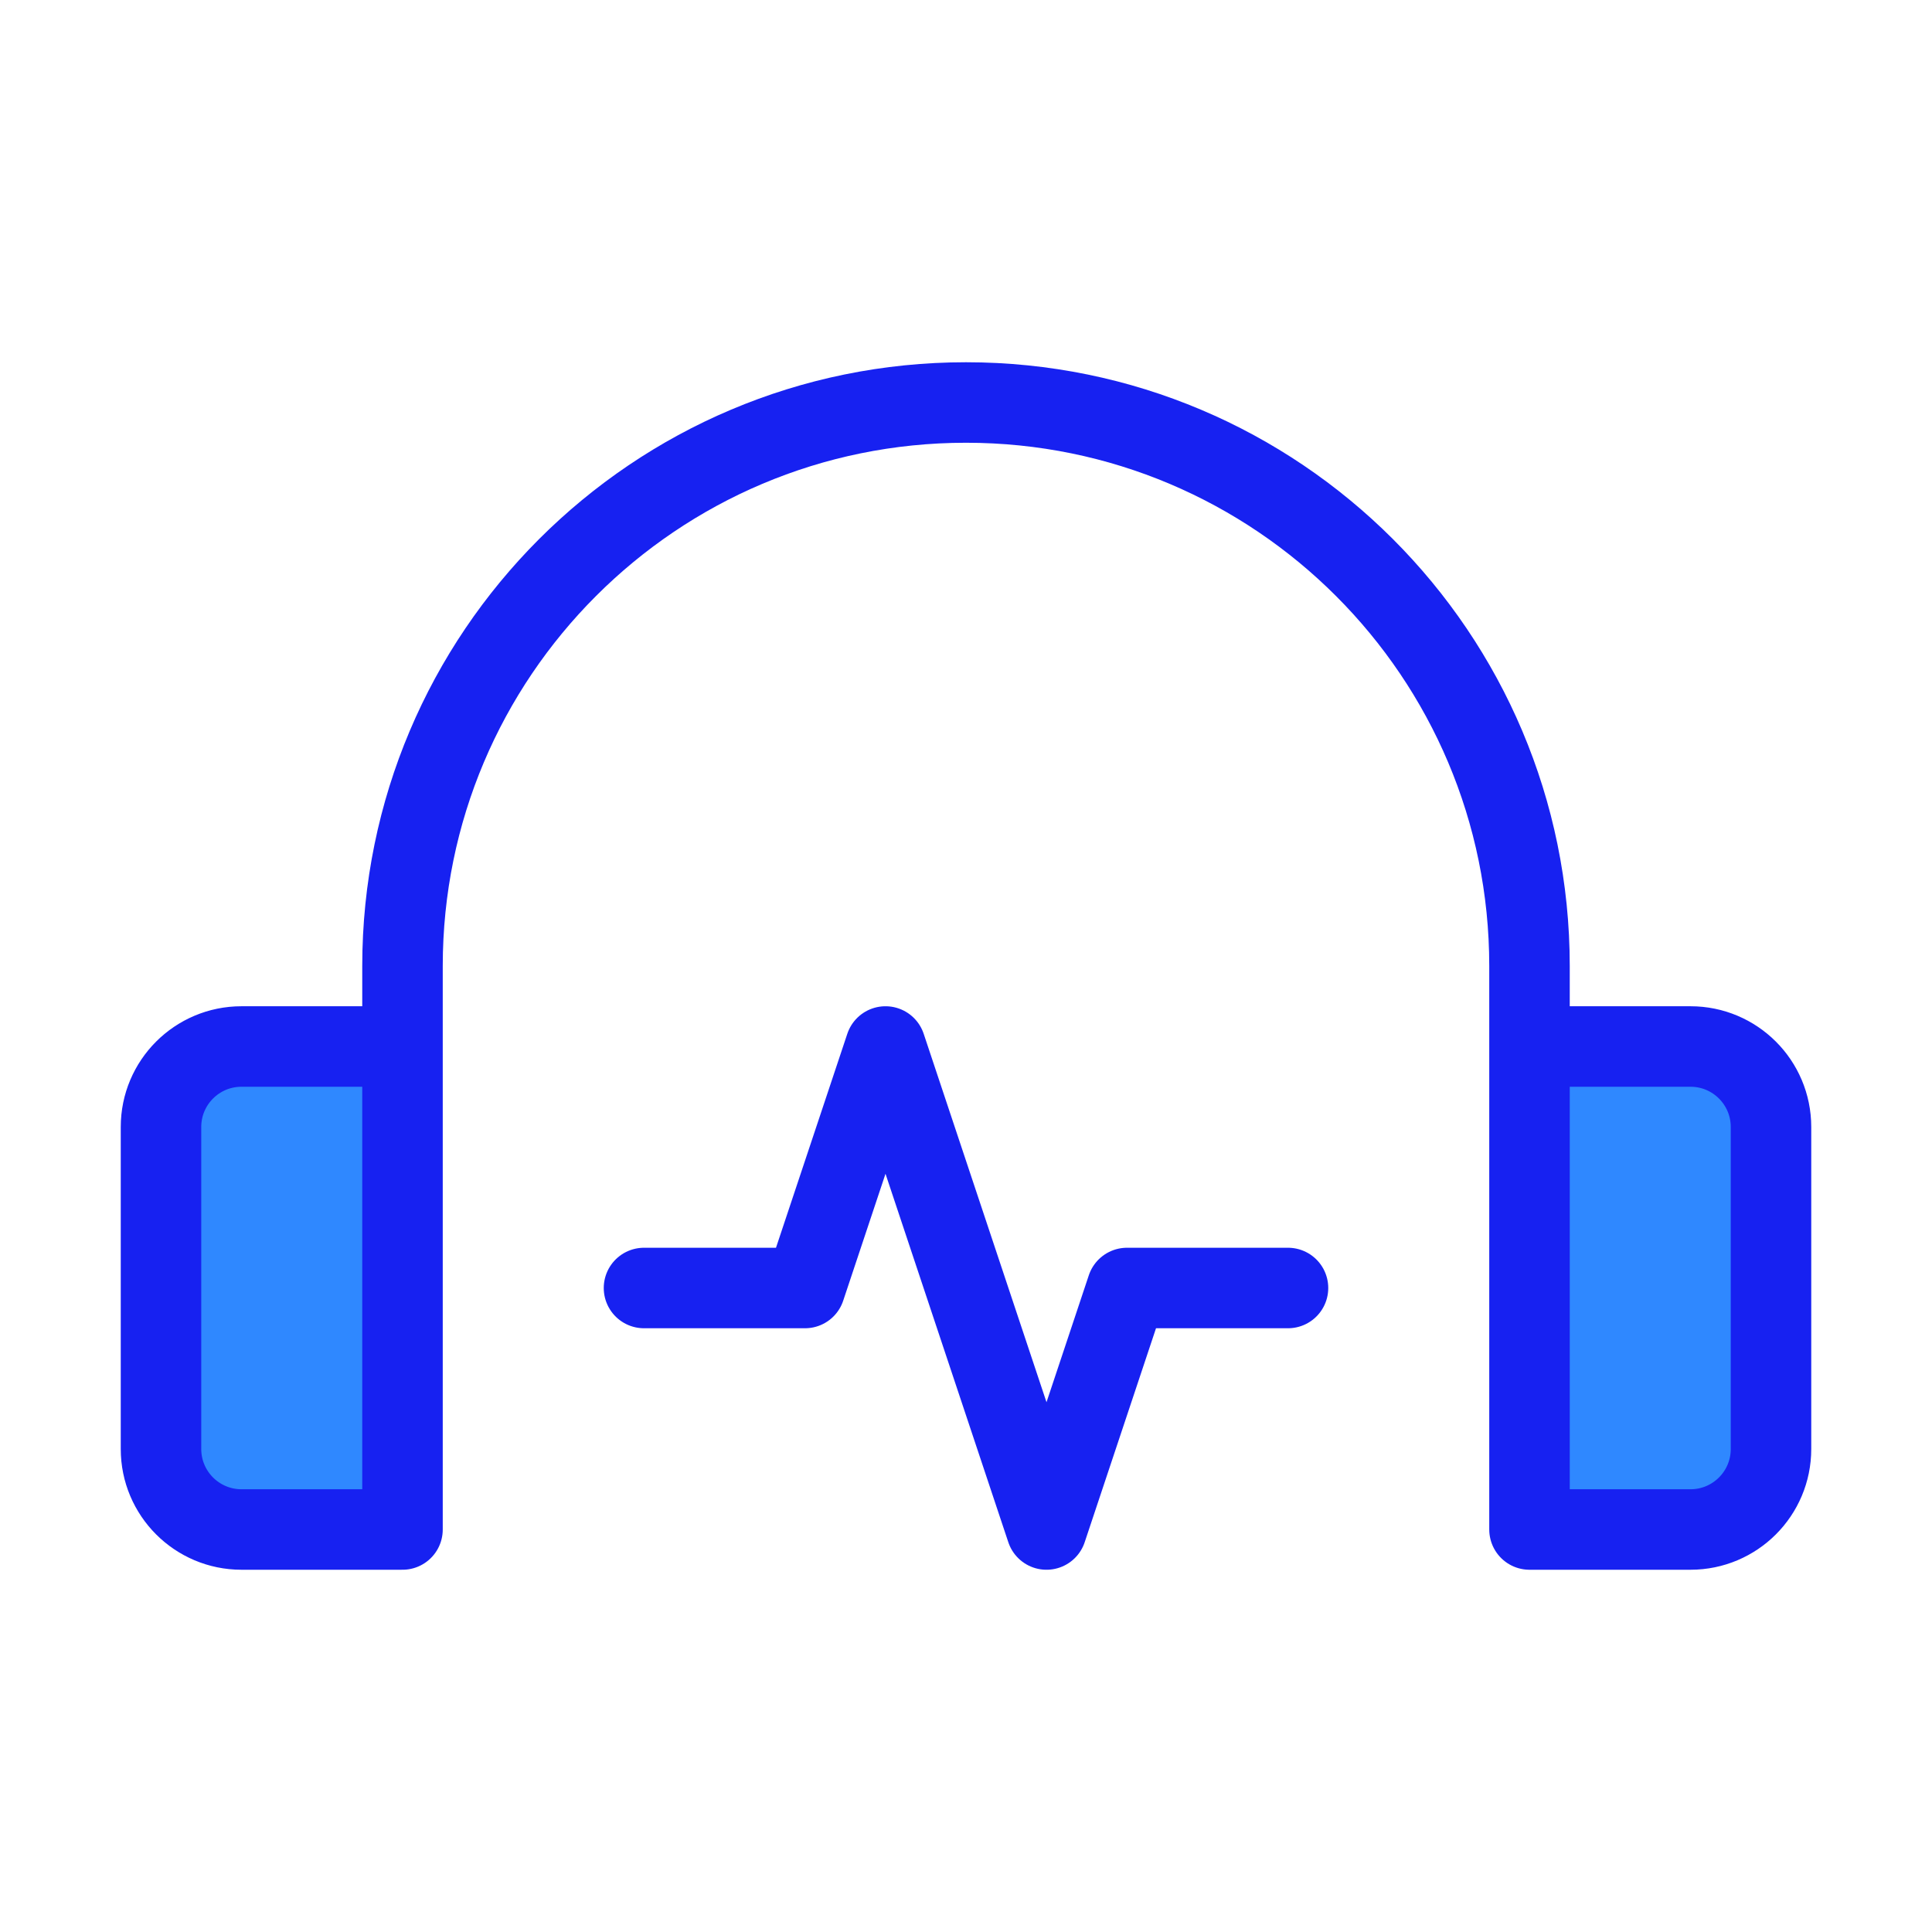 <?xml version="1.0" encoding="UTF-8"?><svg width="24" height="24" viewBox="0 0 48 48" fill="none" xmlns="http://www.w3.org/2000/svg"><path d="M4 28C4 26.895 4.895 26 6 26H10V38H6C4.895 38 4 37.105 4 36V28Z" fill="#2F88FF"/><path d="M38 26H42C43.105 26 44 26.895 44 28V36C44 37.105 43.105 38 42 38H38V26Z" fill="#2F88FF"/><path d="M10 36V24C10 16.268 16.268 10 24 10C31.732 10 38 16.268 38 24V36M10 26H6C4.895 26 4 26.895 4 28V36C4 37.105 4.895 38 6 38H10V26ZM38 26H42C43.105 26 44 26.895 44 28V36C44 37.105 43.105 38 42 38H38V26Z" stroke="#1721F1" stroke-width="2" stroke-linecap="round" stroke-linejoin="round"/><path d="M16 32H20L22 26L26 38L28 32H32" stroke="#1721F1" stroke-width="2" stroke-linecap="round" stroke-linejoin="round"/></svg>